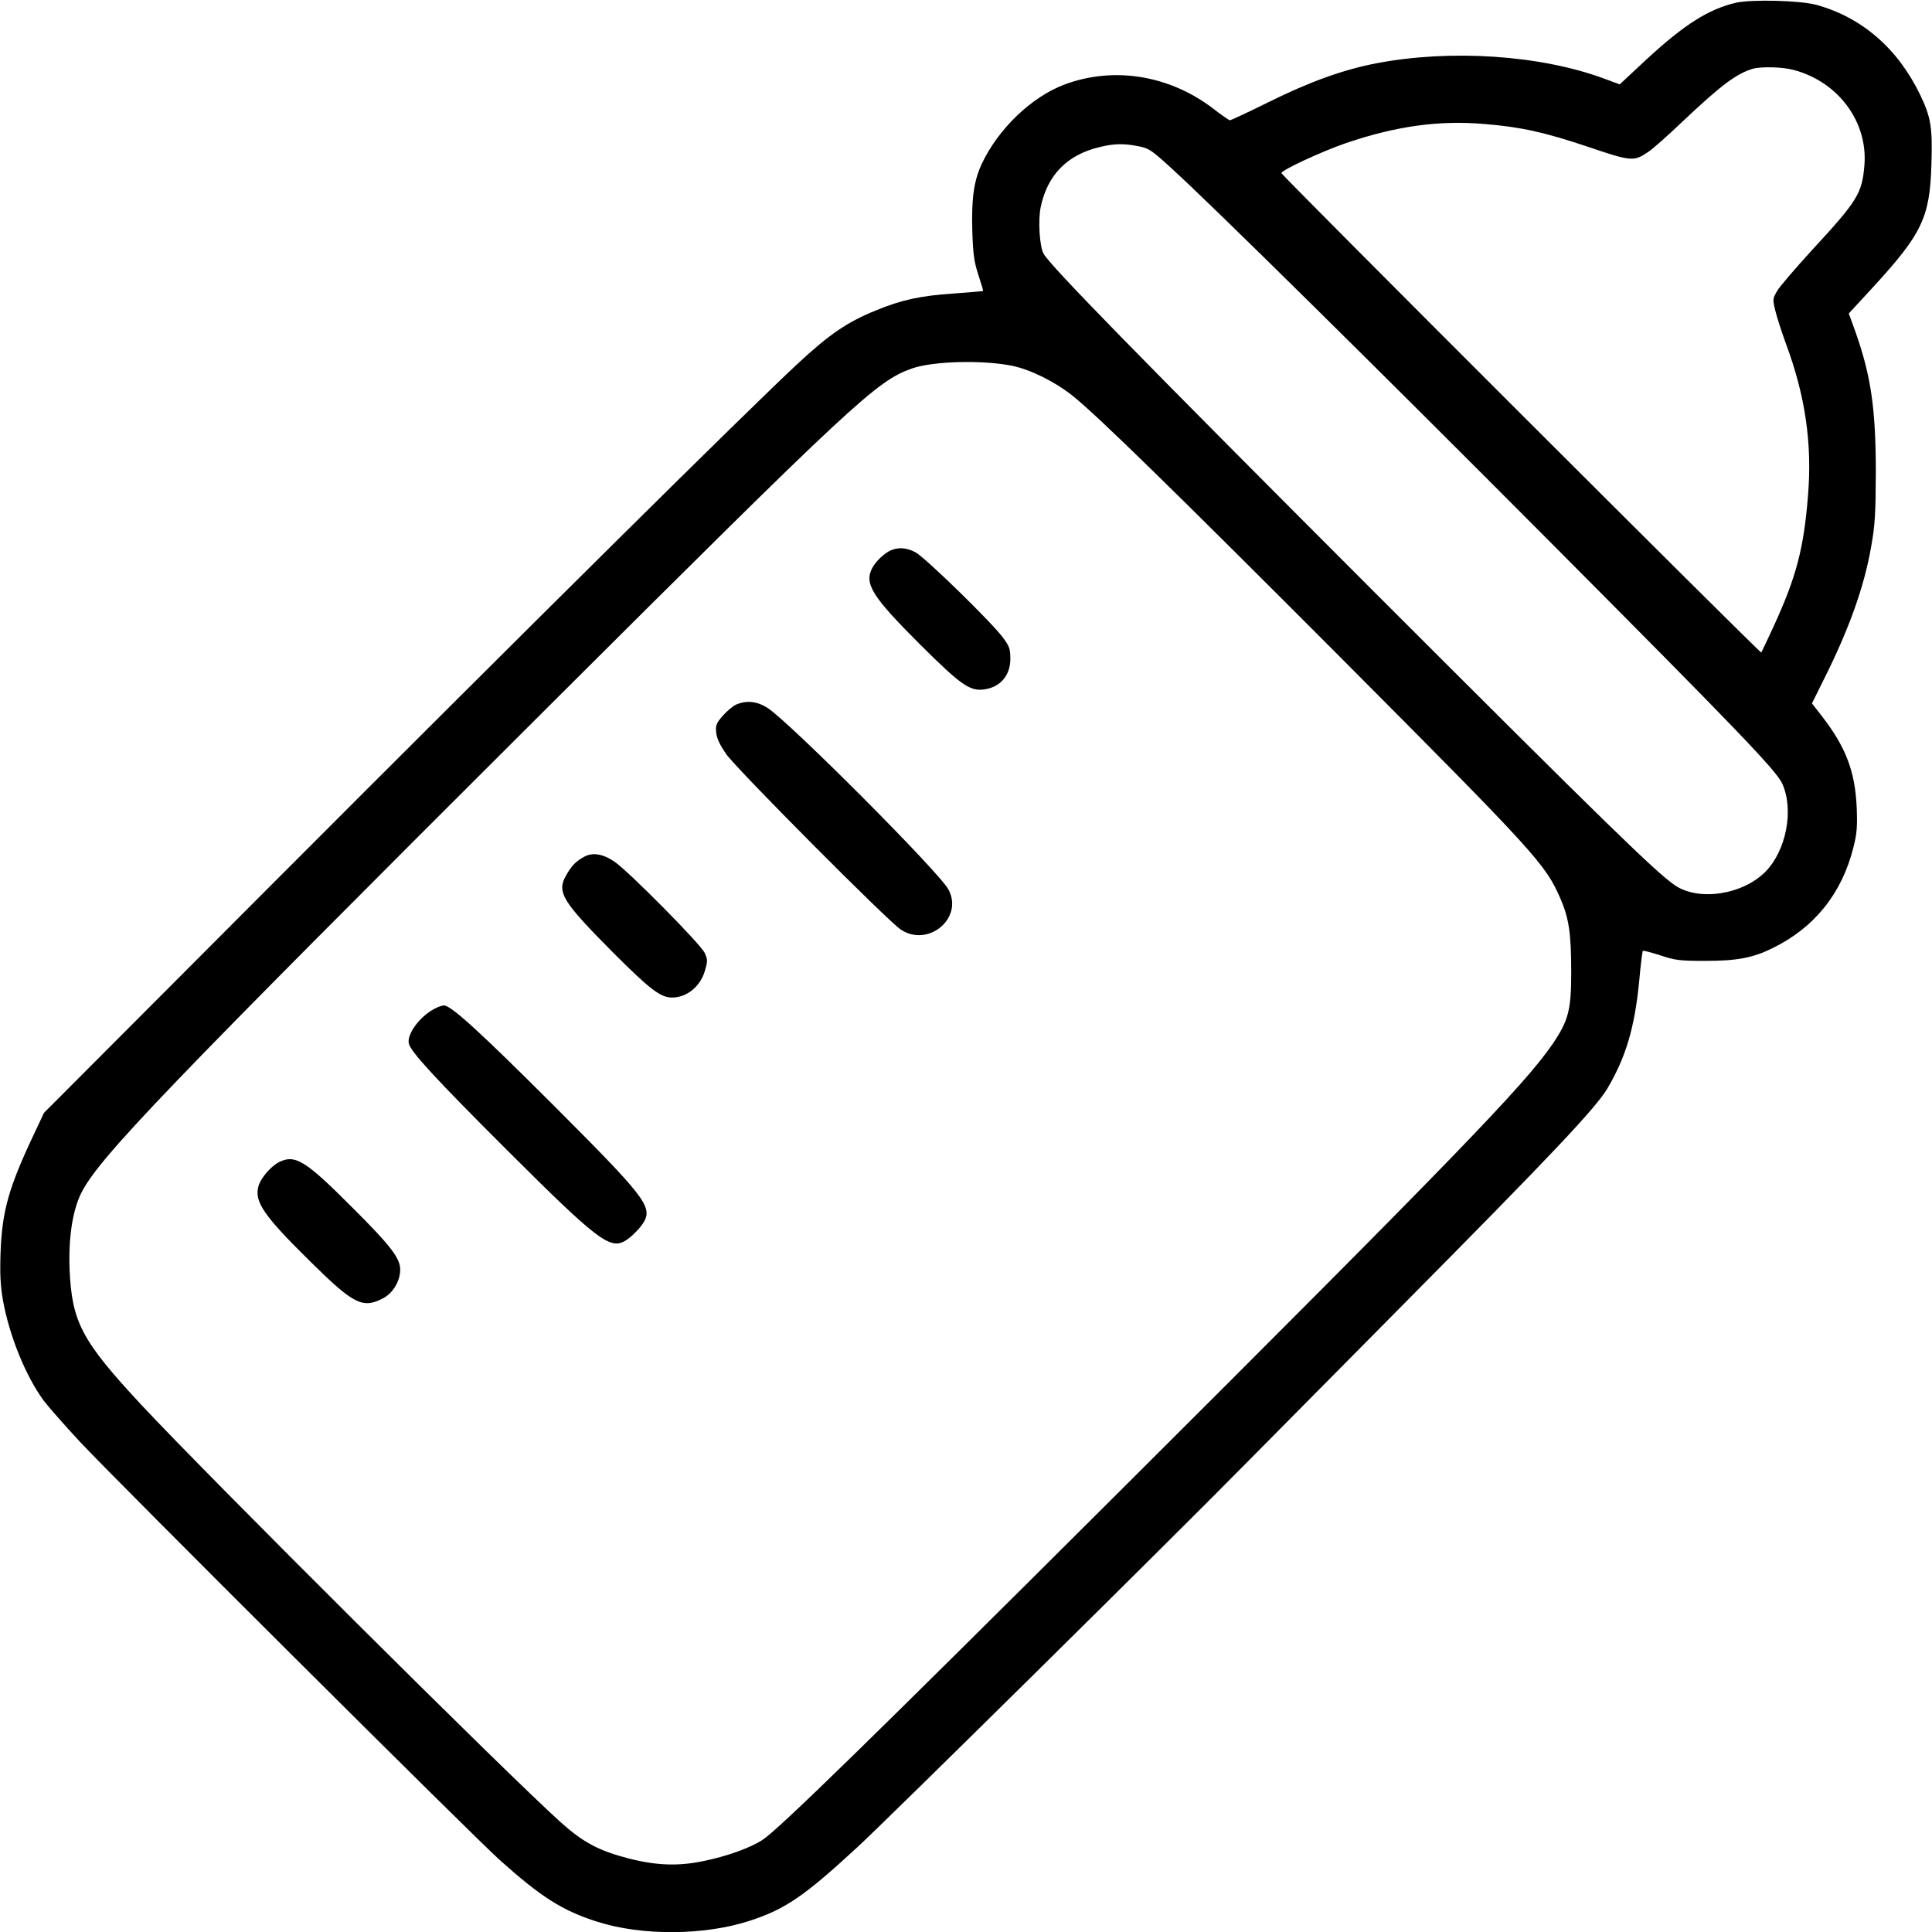 <?xml version="1.0" standalone="no"?>
<!DOCTYPE svg PUBLIC "-//W3C//DTD SVG 20010904//EN"
 "http://www.w3.org/TR/2001/REC-SVG-20010904/DTD/svg10.dtd">
<svg version="1.0" xmlns="http://www.w3.org/2000/svg"
 width="980pt" height="980pt" viewBox="0 0 980 980"
 preserveAspectRatio="xMidYMid meet">
<g transform="translate(0,980) scale(0.1,-0.1)"
fill="#000000" stroke="none">
<path d="M8805 9786 c-139 -33 -260 -109 -455 -289 l-134 -125 -81 30 c-323
119 -777 149 -1153 77 -167 -32 -337 -93 -543 -195 -105 -52 -195 -94 -200
-94 -5 0 -41 25 -81 56 -224 173 -508 219 -759 125 -167 -63 -335 -224 -419
-402 -40 -86 -53 -176 -48 -343 4 -117 9 -154 31 -221 14 -43 25 -80 24 -81
-1 -1 -69 -7 -152 -13 -165 -11 -262 -32 -393 -86 -145 -59 -233 -119 -396
-270 -253 -235 -1368 -1340 -2627 -2601 l-1196 -1199 -47 -100 c-131 -276
-165 -395 -173 -605 -4 -110 -1 -168 11 -240 32 -183 116 -390 208 -515 25
-33 108 -127 185 -210 193 -206 1992 -1998 2128 -2120 210 -188 318 -257 495
-313 226 -72 541 -70 770 4 183 59 279 125 551 376 154 142 1598 1568 1964
1940 121 122 484 489 805 813 757 764 972 992 1033 1093 94 159 139 309 162
548 7 80 16 148 18 151 3 2 43 -8 89 -23 75 -25 97 -28 228 -28 161 0 241 15
342 65 212 104 350 276 409 509 18 71 21 104 17 205 -8 181 -55 305 -174 459
l-53 68 58 117 c130 258 207 475 242 676 20 111 23 166 24 375 0 325 -24 491
-102 713 l-35 97 118 128 c253 275 293 357 301 627 6 189 -2 240 -58 356 -113
233 -294 390 -524 454 -83 23 -330 29 -410 11z m294 -341 c226 -60 377 -264
358 -485 -12 -142 -35 -179 -267 -430 -83 -91 -162 -183 -175 -205 -23 -39
-24 -43 -10 -100 8 -33 32 -108 54 -168 98 -264 134 -506 112 -771 -21 -266
-59 -411 -171 -656 -34 -74 -64 -137 -66 -140 -5 -5 -2434 2421 -2434 2432 0
15 205 110 327 152 253 86 471 117 703 97 185 -15 306 -42 529 -117 215 -73
229 -74 301 -25 23 15 101 84 173 153 197 186 273 243 357 269 42 12 152 10
209 -6z m-3324 -387 c53 -10 66 -19 171 -115 206 -188 1025 -996 1899 -1874
964 -968 1168 -1180 1196 -1245 59 -133 20 -337 -85 -445 -116 -118 -341 -152
-461 -69 -97 67 -343 306 -1526 1489 -1202 1203 -1646 1657 -1676 1715 -20 39
-28 169 -14 236 34 162 134 265 299 304 72 18 124 19 197 4z m-643 -1113 c94
-19 219 -81 308 -152 124 -98 531 -497 1361 -1329 994 -998 1039 -1048 1115
-1224 42 -97 54 -175 54 -372 0 -191 -14 -245 -94 -363 -143 -209 -496 -574
-2227 -2300 -1235 -1231 -1695 -1680 -1780 -1737 -60 -40 -181 -84 -300 -108
-128 -27 -239 -23 -380 13 -151 39 -230 81 -343 182 -268 240 -1788 1753
-2130 2120 -302 325 -351 418 -363 685 -6 158 14 296 58 386 88 179 426 530
2365 2464 1563 1558 1670 1657 1850 1721 107 37 353 44 506 14z"/>
<path d="M4520 7009 c-32 -13 -78 -56 -96 -91 -41 -79 0 -144 240 -384 210
-209 255 -241 328 -231 82 11 133 71 133 155 0 50 -5 64 -37 107 -56 77 -398
410 -445 434 -45 23 -83 26 -123 10z"/>
<path d="M3734 6226 c-16 -7 -47 -33 -68 -57 -34 -39 -37 -49 -33 -86 3 -29
19 -63 52 -110 56 -78 816 -843 884 -888 139 -93 320 58 242 203 -45 86 -800
843 -916 920 -54 35 -107 41 -161 18z"/>
<path d="M2965 5455 c-43 -23 -64 -44 -92 -93 -51 -87 -23 -132 236 -393 187
-187 241 -229 300 -229 75 0 144 56 167 137 14 48 14 55 -2 90 -21 45 -386
414 -457 462 -58 40 -110 48 -152 26z"/>
<path d="M2202 4682 c-74 -39 -140 -130 -128 -176 10 -42 139 -182 505 -547
443 -442 512 -495 587 -456 33 17 86 71 103 104 38 75 -6 131 -458 583 -373
373 -523 510 -559 510 -10 0 -32 -8 -50 -18z"/>
<path d="M1415 3905 c-41 -21 -93 -81 -104 -122 -22 -79 27 -150 266 -385 216
-213 262 -237 363 -185 52 25 90 88 90 147 0 58 -49 122 -244 316 -237 238
-289 270 -371 229z"/>
</g>
</svg>
